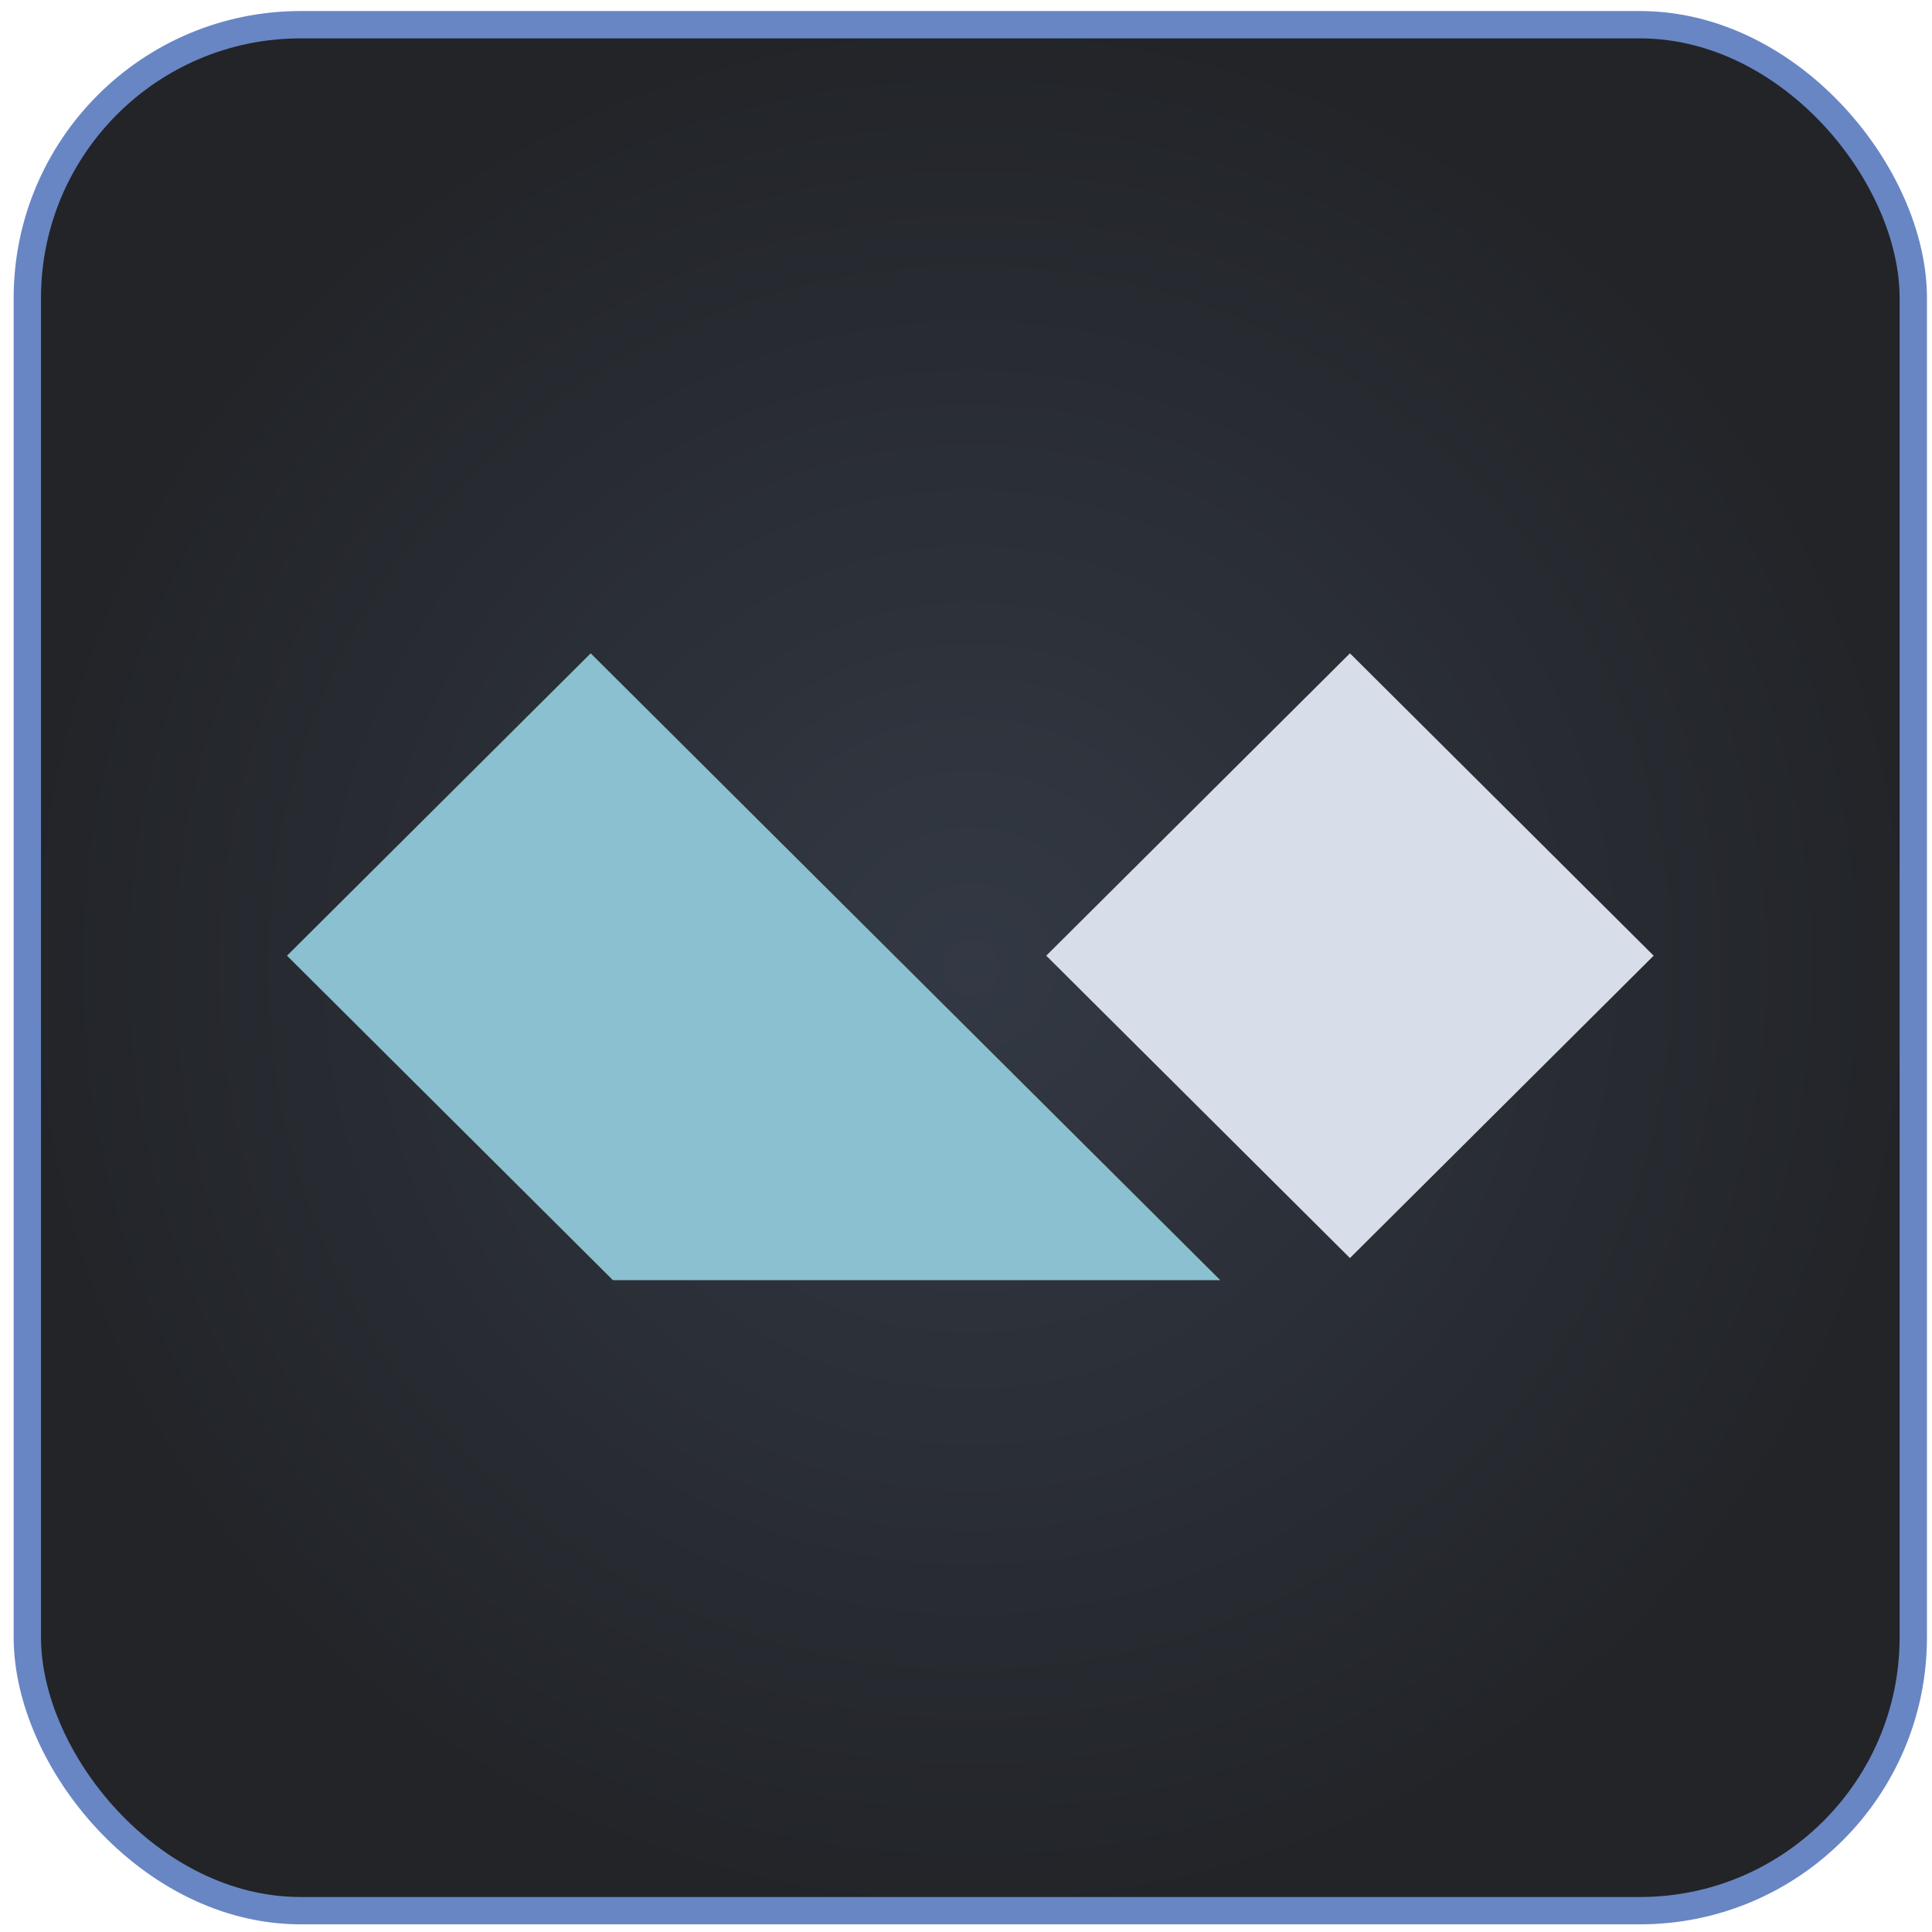<svg width="95" height="95" viewBox="0 0 95 95" fill="none" xmlns="http://www.w3.org/2000/svg">
<rect x="1.344" y="1.215" width="92.736" height="92.736" rx="13.44" fill="url(#paint0_radial_1024_11434)"/>
<rect x="1.344" y="1.215" width="92.736" height="92.736" rx="13.44" stroke="#6886C3" stroke-width="1.344"/>
<path fill-rule="evenodd" clip-rule="evenodd" d="M66.38 32.125L81.313 46.993L66.38 61.861L51.446 46.993L66.38 32.125Z" fill="#D8DEE9"/>
<path fill-rule="evenodd" clip-rule="evenodd" d="M29.046 32.125L60.004 62.948H30.138L14.112 46.993L29.046 32.125Z" fill="#8AC0CF"/>
<defs>
<radialGradient id="paint0_radial_1024_11434" cx="0" cy="0" r="1" gradientUnits="userSpaceOnUse" gradientTransform="translate(47.712 47.583) rotate(90) scale(47.04)">
<stop stop-color="#333944"/>
<stop offset="1" stop-color="#222428"/>
</radialGradient>
</defs>
</svg>
